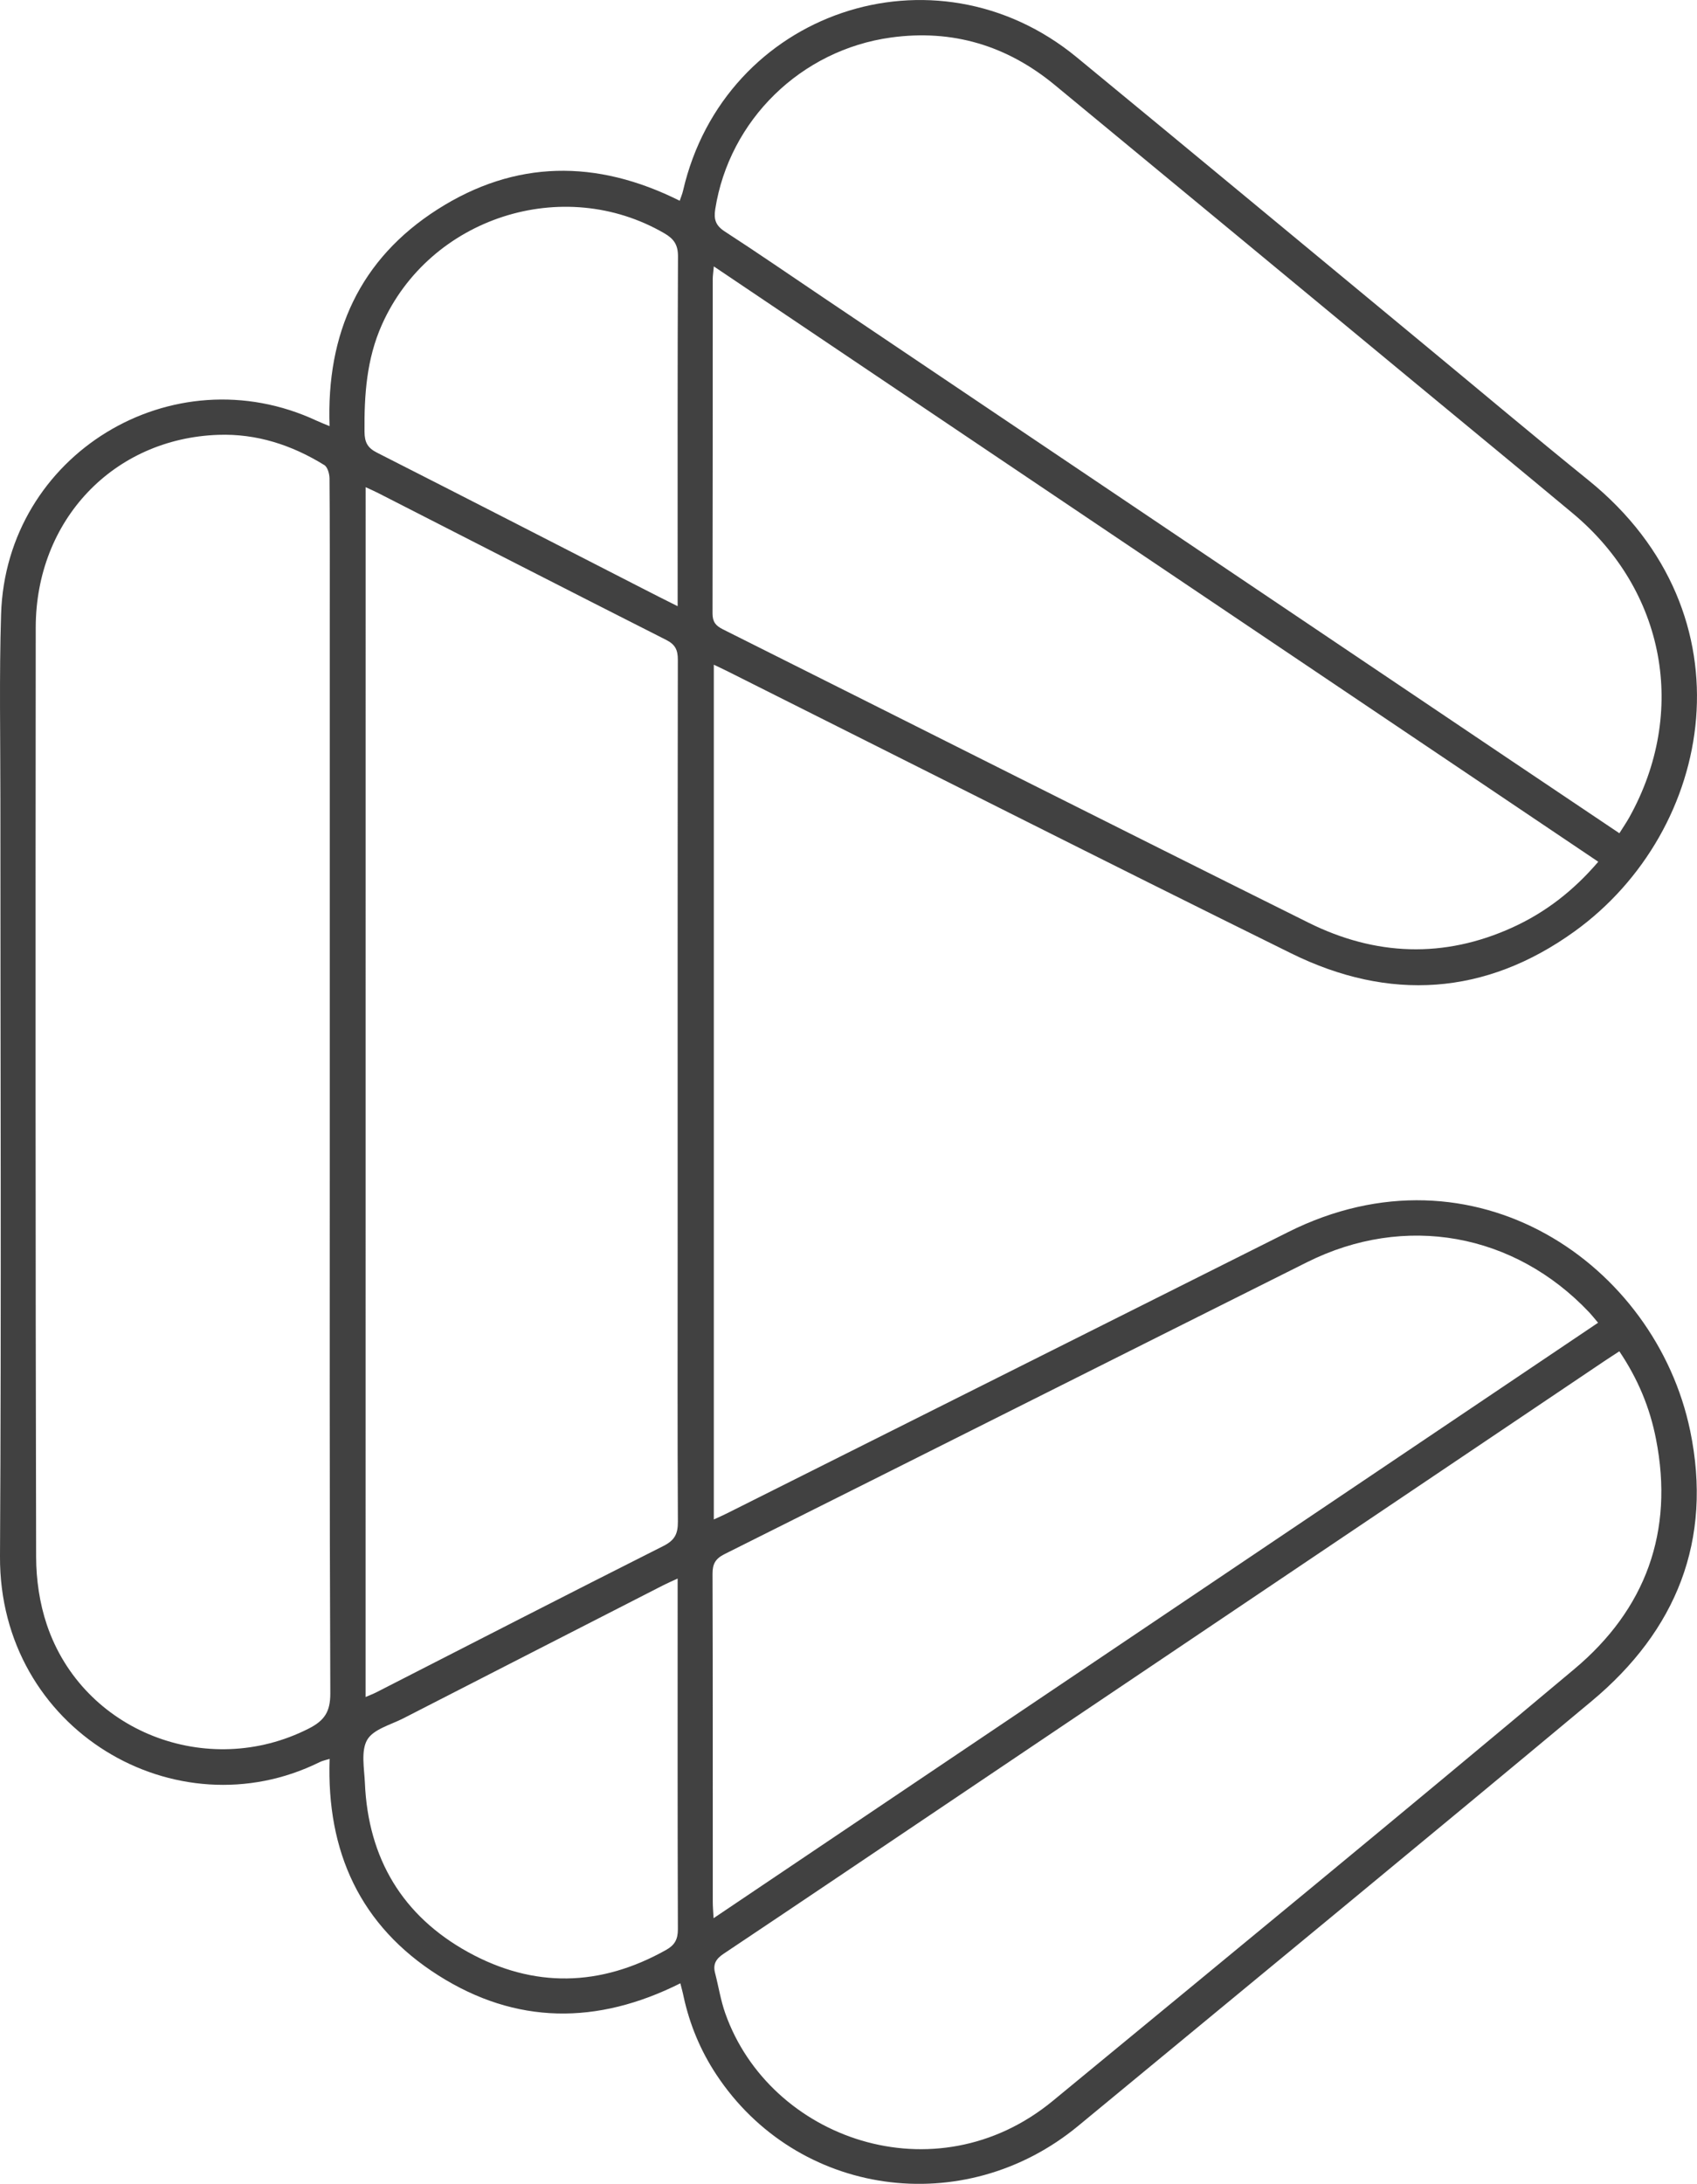 <?xml version="1.0" encoding="utf-8"?>
<!-- Generator: Adobe Illustrator 24.0.2, SVG Export Plug-In . SVG Version: 6.00 Build 0)  -->
<svg version="1.1" id="logo-cris" xmlns="http://www.w3.org/2000/svg" xmlns:xlink="http://www.w3.org/1999/xlink" x="0px" y="0px"
	 viewBox="0 0 344.79 443.52" style="enable-background:new 0 0 344.79 443.52;" xml:space="preserve">
<style type="text/css">
	.st0{fill:#414141;}
</style>
<g id="vyaIdo.tif">
	<g>
		<path class="st0" d="M138.23,402.78c-16.9,8.47-33.41,8.4-49.19-1.62c-15.85-10.06-22.72-25.08-22.07-43.96
			c-0.82,0.26-1.45,0.38-2,0.65C35.81,372.31-0.19,351.37,0,316.05c0.29-51.2,0.07-102.41,0.08-153.61
			c0-12.57-0.25-25.15,0.14-37.71C1.23,92.31,35,71.73,64.38,85.46c0.73,0.34,1.48,0.62,2.58,1.08
			c-0.68-18.89,6.15-33.94,21.94-44.02c15.77-10.06,32.28-10.21,49.2-1.75c0.24-0.72,0.53-1.37,0.68-2.05
			c8.41-36.37,51.08-50.86,79.97-27.1c23.66,19.46,47.24,39.03,70.85,58.55c11.04,9.12,21.99,18.35,33.13,27.35
			c33.73,27.28,25.54,71.17-2.8,91.62c-18.12,13.07-37.72,14.28-57.6,4.47c-38.29-18.89-76.38-38.18-114.55-57.3
			c-0.8-0.4-1.61-0.77-2.75-1.32c0,57.99,0,115.6,0,173.59c1.02-0.47,1.83-0.82,2.61-1.21c38.02-19.05,76.05-38.1,114.07-57.15
			c37.81-18.94,74.65,6.51,81.69,40.33c4.63,22.28-2.84,40.61-20.02,54.93c-34.66,28.89-69.53,57.53-104.32,86.26
			c-23.22,19.18-57.15,14.37-73.52-10.43c-3.2-4.84-5.4-10.12-6.64-15.79C138.75,404.73,138.52,403.94,138.23,402.78z M67,221.78
			c0-31.63,0-63.26,0-94.9c0-9.91,0.03-19.81-0.05-29.72c-0.01-0.93-0.39-2.31-1.07-2.72c-6.58-4.06-13.72-6.4-21.53-6.13
			c-21.3,0.74-37.07,17.31-37.09,39.13C7.21,190.37,7.2,253.3,7.34,316.23c0.01,4.58,0.71,9.37,2.17,13.71
			c7.31,21.73,32.64,31.56,53.21,21.11c3.23-1.64,4.4-3.44,4.39-7.16C66.94,303.19,67,262.48,67,221.78z M74.28,344.64
			c0.91-0.4,1.59-0.65,2.23-0.98c19.42-9.92,38.8-19.89,58.27-29.69c2.33-1.17,2.96-2.48,2.95-4.94c-0.1-18.4-0.05-36.79-0.05-55.19
			c0-39.96-0.02-79.91,0.04-119.87c0-1.98-0.52-3.08-2.38-4.02c-19.53-9.88-39-19.86-58.49-29.81c-0.77-0.4-1.58-0.74-2.56-1.2
			C74.28,180.99,74.28,262.67,74.28,344.64z M329.01,274.43c-1.22,0.8-2.12,1.37-3.01,1.97c-43.77,29.45-87.54,58.9-131.32,88.36
			c-15.88,10.68-31.74,21.39-47.66,32.02c-1.54,1.03-2.2,2.1-1.74,3.89c0.71,2.73,1.14,5.56,2.08,8.21
			c9.03,25.52,42.67,37.44,66.54,17.78c35.4-29.15,70.84-58.25,105.98-87.71c14.44-12.1,20.29-27.87,16.58-46.69
			C335.23,285.92,332.8,280.05,329.01,274.43z M329.02,169.22c0.79-1.26,1.45-2.21,2.01-3.22c11.91-21.36,7.33-46.06-11.48-61.75
			C309,95.46,298.39,86.74,287.8,77.99c-24.5-20.25-48.99-40.53-73.52-60.75c-9.68-7.98-20.74-11.34-33.26-9.62
			c-18.29,2.52-32.85,16.76-35.7,34.85c-0.33,2.07,0.08,3.33,1.92,4.53c6.7,4.34,13.28,8.88,19.91,13.34
			c46.53,31.31,93.06,62.62,139.6,93.93C314.07,159.19,321.38,164.09,329.02,169.22z M324.73,175.01
			c-60-40.37-119.68-80.52-179.7-120.91c-0.11,1.28-0.22,1.93-0.22,2.58c-0.01,22.64,0.01,45.29-0.04,67.93
			c0,1.71,0.68,2.49,2.11,3.2c39.67,19.85,79.27,39.83,118.99,59.58c13.54,6.73,27.51,7.31,41.47,0.94
			C314.01,185.29,319.69,180.9,324.73,175.01z M324.69,268.63c-0.71-0.84-1.21-1.48-1.76-2.07c-15.26-16.16-37.48-20.18-57.4-10.21
			c-39.45,19.72-78.85,39.54-118.31,59.26c-1.84,0.92-2.46,1.98-2.45,4c0.07,22.23,0.04,44.45,0.05,66.68
			c0,0.88,0.08,1.75,0.16,3.27C205.12,349.08,264.8,308.93,324.69,268.63z M137.68,123.11c0-1.45,0-2.41,0-3.36
			c0-22.56-0.04-45.12,0.07-67.68c0.01-2.36-0.84-3.57-2.77-4.69c-20.6-11.97-47.69-3.2-57.39,18.57
			c-3.11,6.97-3.6,14.27-3.53,21.74c0.02,2.11,0.6,3.26,2.52,4.23c18.03,9.15,36.02,18.39,54.02,27.61
			C132.78,120.66,134.99,121.76,137.68,123.11z M137.68,320.58c-1.23,0.57-2.05,0.92-2.84,1.32c-17.63,9.02-35.27,18.03-52.89,27.07
			c-2.58,1.32-6.09,2.21-7.34,4.36c-1.31,2.26-0.6,5.81-0.47,8.79c0.66,15.29,7.62,26.96,20.97,34.33
			c13.34,7.36,26.9,7.04,40.25-0.46c1.72-0.97,2.37-2.13,2.37-4.16c-0.08-22.73-0.05-45.45-0.05-68.18
			C137.68,322.77,137.68,321.89,137.68,320.58z"/>
	</g>
</g>
</svg>
